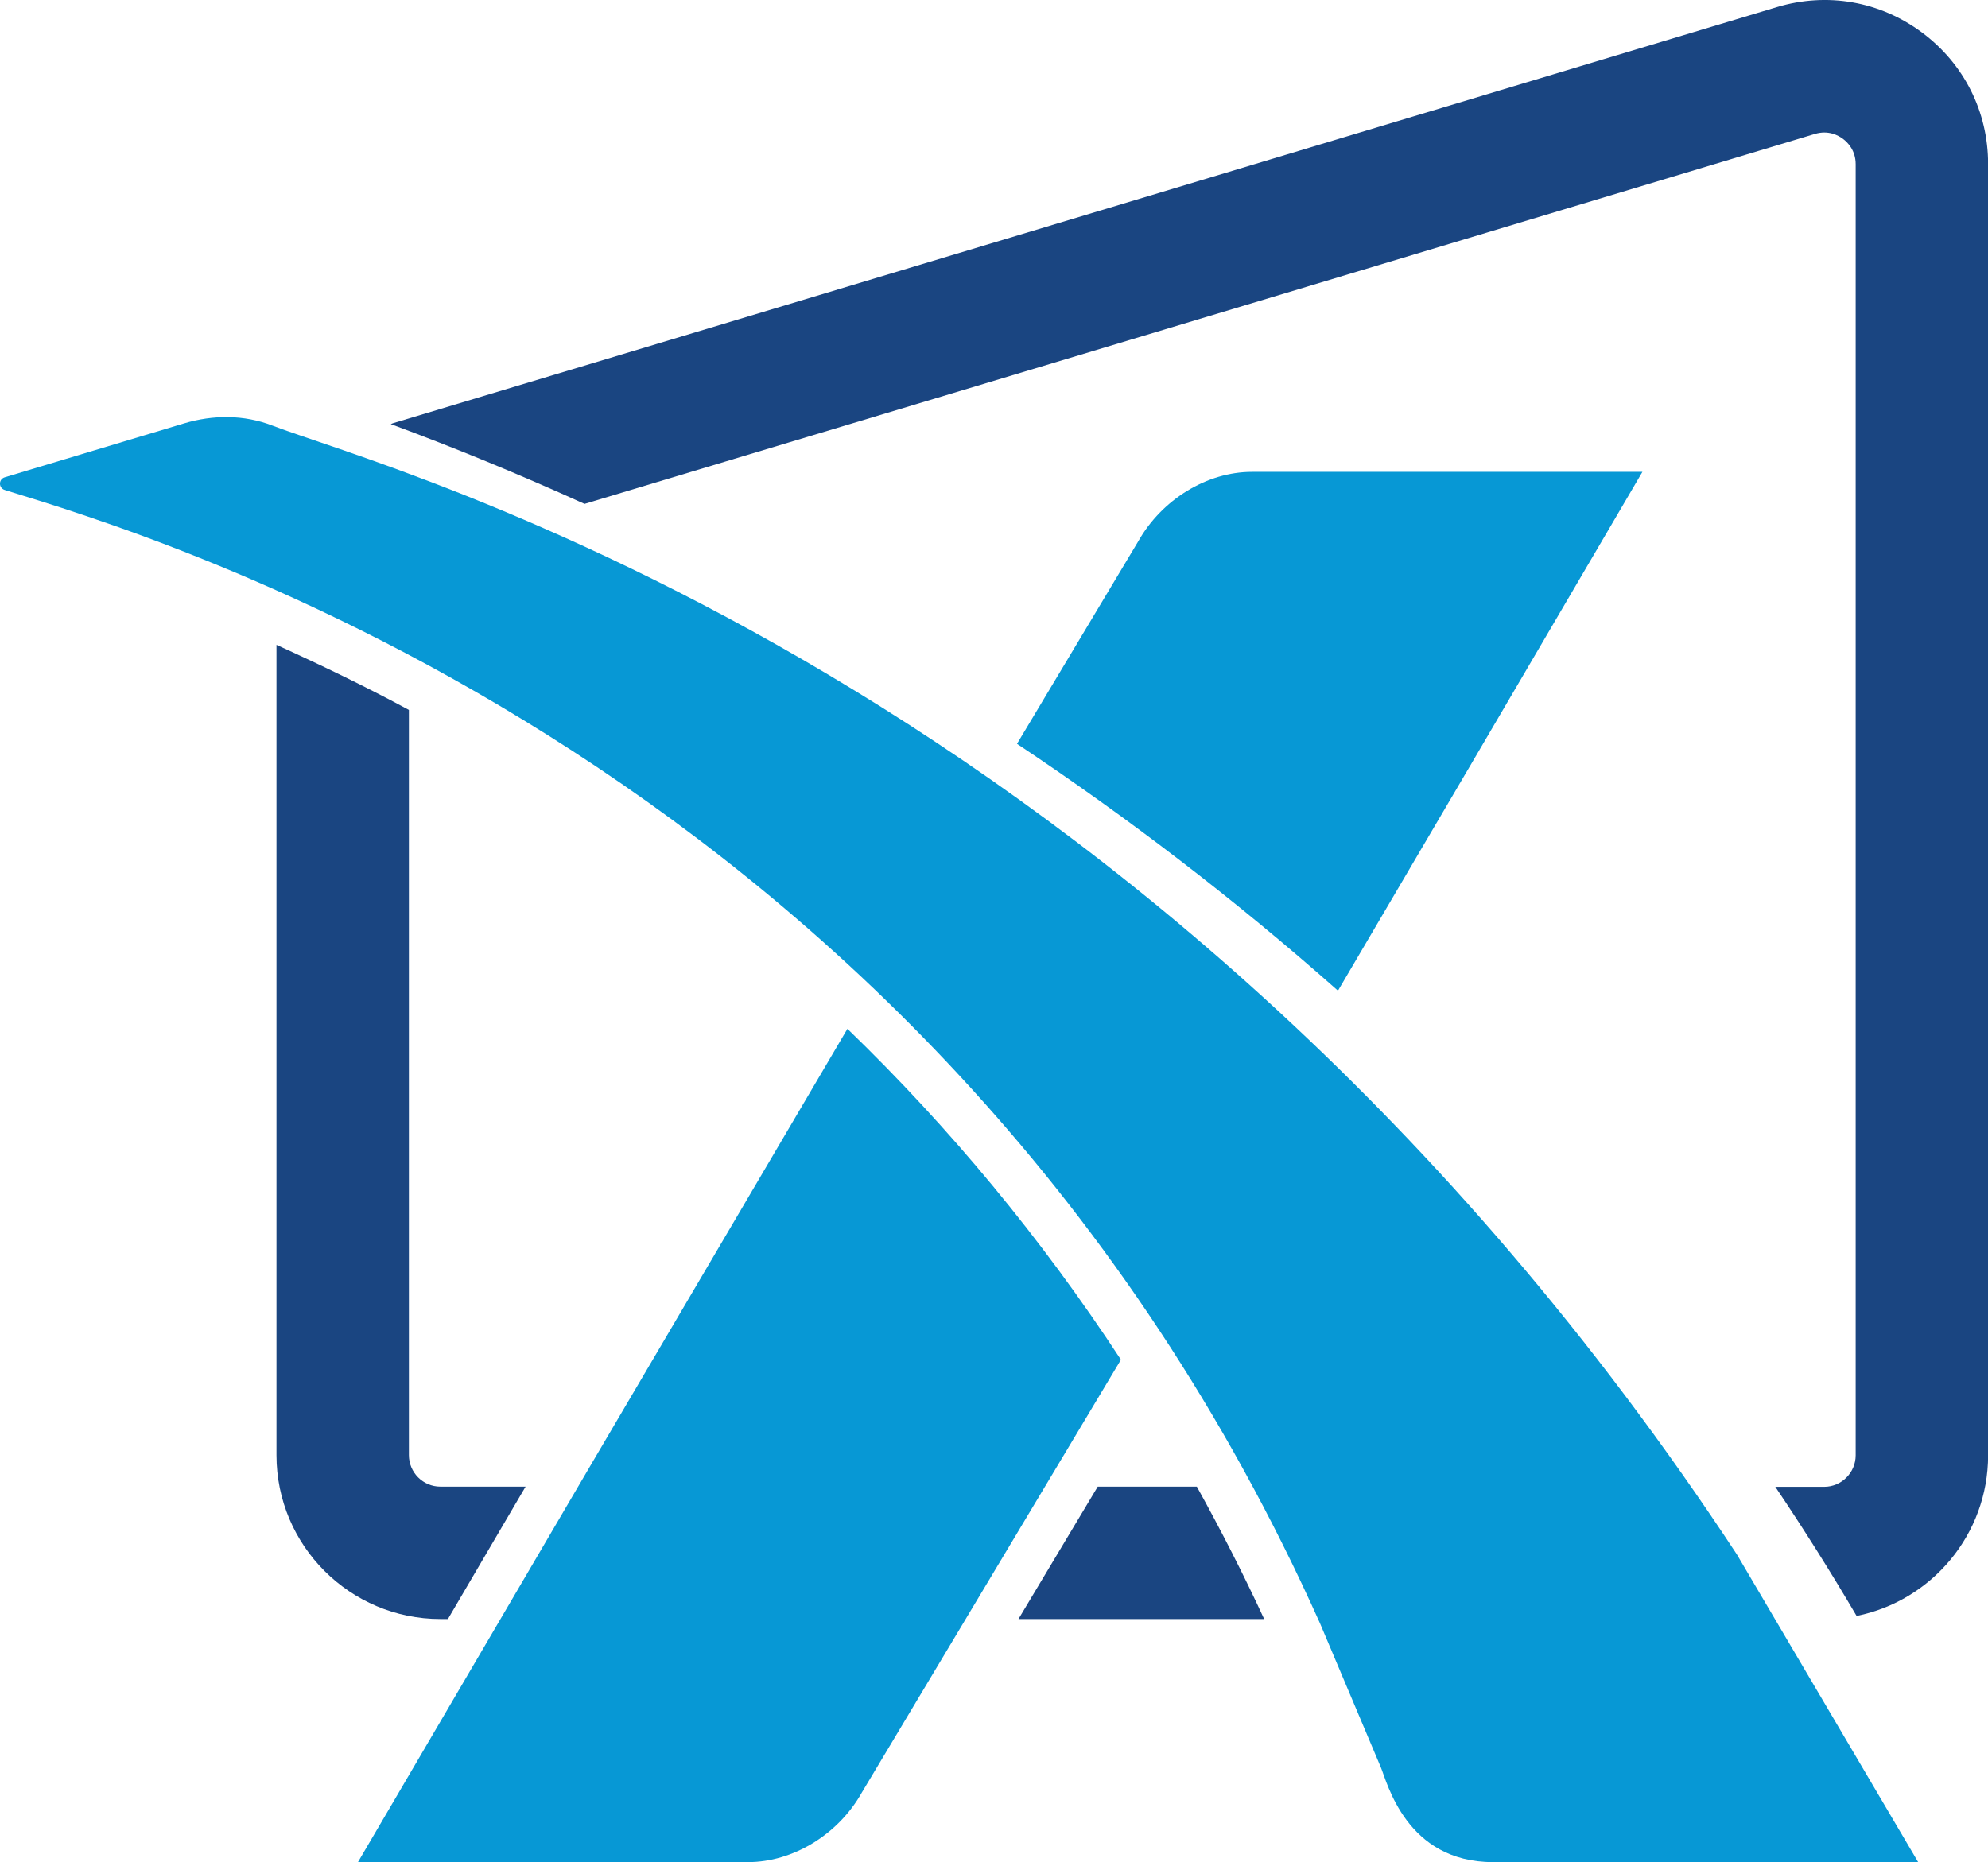 <?xml version="1.0" encoding="UTF-8"?><svg id="Layer_2" xmlns="http://www.w3.org/2000/svg" width="213.48" height="200" viewBox="0 0 213.48 200"><defs><style>.cls-1{fill:#1a4581;}.cls-2{fill:#0798d5;}</style></defs><g id="Layer_1-2"><path class="cls-1" d="m62.77,54.12L194.91,14.38c1.42-.42,2.48.15,2.99.53.51.38,1.37,1.24,1.37,2.72v138.67c0,1.87-1.52,3.39-3.38,3.39h-5.25c3.03,4.5,5.94,9.12,8.73,13.87,8.05-1.62,14.12-8.74,14.12-17.25V17.62c0-5.63-2.58-10.77-7.1-14.13-4.51-3.36-10.18-4.35-15.57-2.73L42.22,45.45c-.09.03-.17.07-.26.1,6.82,2.52,13.78,5.38,20.81,8.57Z"/><path class="cls-1" d="m43.91,156.29v-80.04c-4.61-2.49-9.37-4.79-14.22-6.99v87.03c0,9.71,7.89,17.6,17.6,17.6h.81l8.34-14.22h-9.15c-1.87,0-3.38-1.52-3.38-3.39Z"/><path class="cls-1" d="m128.52,159.67h-10.64l-8.51,14.22h26.38c-2.25-4.87-4.67-9.6-7.23-14.22Z"/><path class="cls-2" d="m143.68,106.4l14.39-24.49,18.3-31.23h-.28s-41.65,0-41.65,0c-4.82,0-9.67,2.96-12.21,7.46l-13.02,21.75c11.79,7.85,23.37,16.68,34.46,26.51Z"/><path class="cls-2" d="m91,110.5l-27.36,46.51-25.2,42.99h.23s41.66,0,41.66,0c4.82,0,9.68-2.96,12.21-7.46l27.83-46.5c-8.51-12.99-18.33-24.87-29.37-35.54Z"/><path class="cls-2" d="m186.51,166.95C124.08,72,41.18,50.34,29.25,45.71c-3.04-1.18-6.38-1.17-9.5-.23L.52,51.26c-.7.21-.69,1.16,0,1.37,15.59,4.84,99.82,29.27,141.24,121.75,0,0,5.84,13.83,6.52,15.44.68,1.61,2.73,10.18,12.04,10.18h45.66s-19.47-33.05-19.47-33.05Z"/></g></svg>